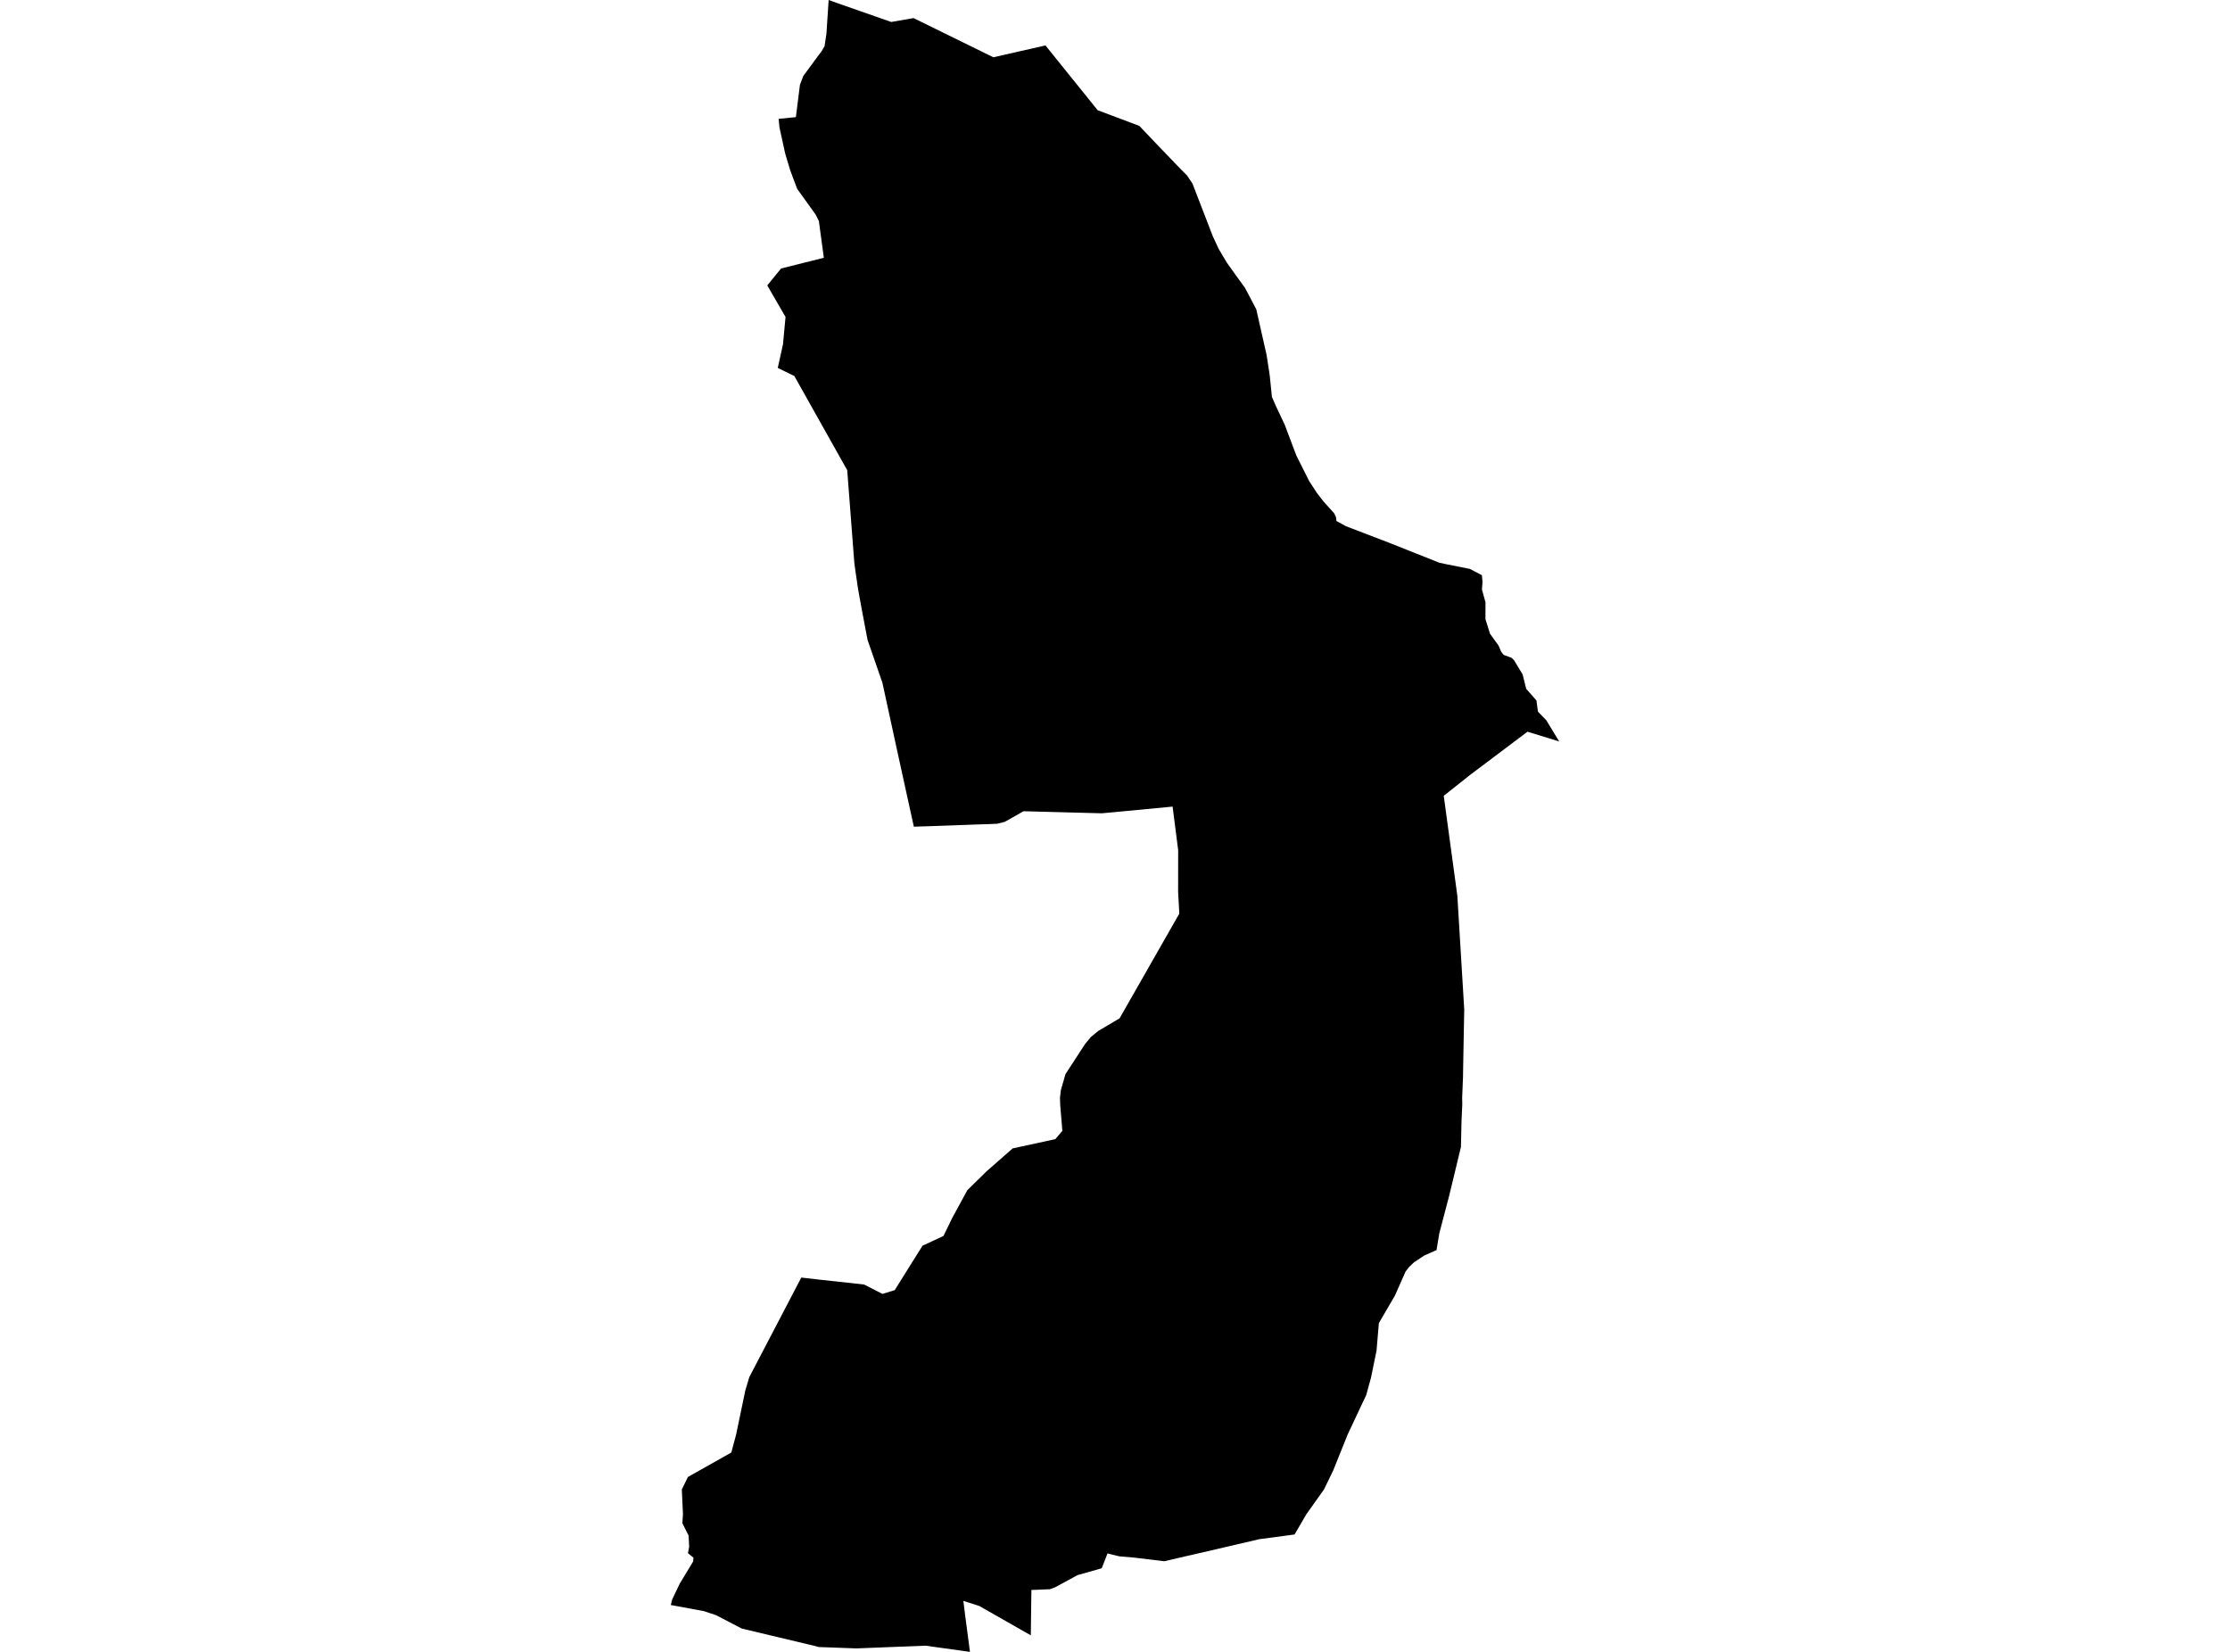 <?xml version='1.0'?>
<svg  baseProfile = 'tiny' width = '540' height = '400' stroke-linecap = 'round' stroke-linejoin = 'round' version='1.1' xmlns='http://www.w3.org/2000/svg'>
<path id='2405501001' title='2405501001'  d='M 358.847 139.291 358.993 140.929 358.858 142.743 359.714 145.845 359.703 149.928 360.812 153.464 362 155.108 362.878 156.33 363.515 157.822 364.123 158.588 366.02 159.286 366.6 159.827 368.706 163.306 369.573 166.798 372.057 169.624 372.411 172.327 374.427 174.388 377.564 179.546 369.889 177.181 366.769 179.529 360.13 184.529 356.042 187.604 349.606 192.705 352.9 216.918 354.567 244.413 354.308 258.254 354.269 260.822 354.066 265.833 354.094 267.449 353.908 271.56 353.841 274.651 353.768 277.748 350.935 289.494 348.531 298.661 347.855 302.715 344.927 304.005 342.427 305.655 341.149 306.865 340.361 307.918 337.748 313.791 333.896 320.391 333.333 327.058 331.987 333.623 330.833 337.813 326.351 347.34 322.837 356.074 320.579 360.719 316.345 366.665 313.484 371.575 304.982 372.707 288.1 376.632 287.402 376.778 281.946 378.057 274.614 377.172 271.078 376.874 268.184 376.165 266.793 379.751 260.931 381.413 255.531 384.346 254.259 384.83 251.145 384.96 249.76 385.005 249.715 387.961 249.613 395.996 237.141 388.89 233.278 387.652 233.746 391.396 234.877 400 224.122 398.502 207.382 399.161 198.226 398.829 197.049 398.502 195.433 398.119 179.61 394.352 173.394 391.114 170.466 390.14 162.436 388.654 162.757 387.347 164.576 383.524 165.905 381.322 167.853 378.09 167.921 377.184 166.952 376.401 166.592 376.108 166.862 374.655 166.885 374.56 166.744 371.829 165.916 370.196 165.387 369.148 165.235 368.85 165.381 366.693 165.105 360.674 166.586 357.645 175.303 352.734 176.091 352.29 177.093 351.721 178.265 347.334 178.411 346.619 180.489 336.658 181.452 333.449 190.855 315.447 192.894 311.545 194.037 309.36 198.778 309.906 203.271 310.39 209.257 311.049 213.689 313.318 213.784 313.29 216.048 312.598 216.656 312.412 220.902 305.621 222.321 303.357 223.407 301.634 228.464 299.292 230.587 294.922 234.258 288.177 238.194 284.331 238.645 283.886 238.881 283.649 245.221 278.086 254.794 276.008 255.565 275.839 255.661 275.715 257.255 273.829 256.934 270 256.725 267.444 256.675 265.783 256.883 264.015 257.998 260.118 262.773 252.775 264.152 251.114 265.954 249.639 271.112 246.587 274.778 240.157 285.578 221.226 285.285 216.006 285.296 205.859 283.95 195.318 269.406 196.703 266.782 196.94 247.862 196.438 243.296 199.012 242.158 199.305 241.533 199.462 239.709 199.547 236.398 199.654 227.642 199.975 221.29 200.183 220.057 194.58 217.45 182.688 213.683 165.356 210.073 154.933 208.502 146.622 207.787 142.636 207.157 138.379 206.87 136.211 205.152 113.817 204.786 113.197 192.353 91.057 188.338 89.092 189.611 83.32 190.219 76.749 185.799 69.113 188.091 66.298 189.144 65.014 196.807 63.094 199.493 62.418 198.294 53.527 197.511 51.962 193.034 45.728 192.1 43.239 191.323 41.133 190.146 37.231 188.738 30.795 188.547 28.774 192.725 28.363 193.71 20.525 194.538 18.368 198.294 13.272 198.975 12.371 199.668 11.172 200.124 8.142 200.659 0 203.029 0.85 215.811 5.321 221.217 4.381 240.548 13.869 253.161 11.003 265.797 26.685 275.893 30.486 280.133 34.945 286.017 41.066 287.425 42.462 288.759 44.45 293.664 57.159 295.105 60.267 297.037 63.533 299.131 66.472 301.479 69.699 304.21 74.891 306.716 85.989 307.465 90.882 308 96.125 308.974 98.343 311.069 102.775 313.918 110.314 317.021 116.497 318.896 119.369 320.523 121.469 323.074 124.296 323.519 125.236 323.626 126.16 325.957 127.432 336.813 131.599 348.514 136.256 349.984 136.577 355.969 137.77 358.847 139.291 Z' />
</svg>